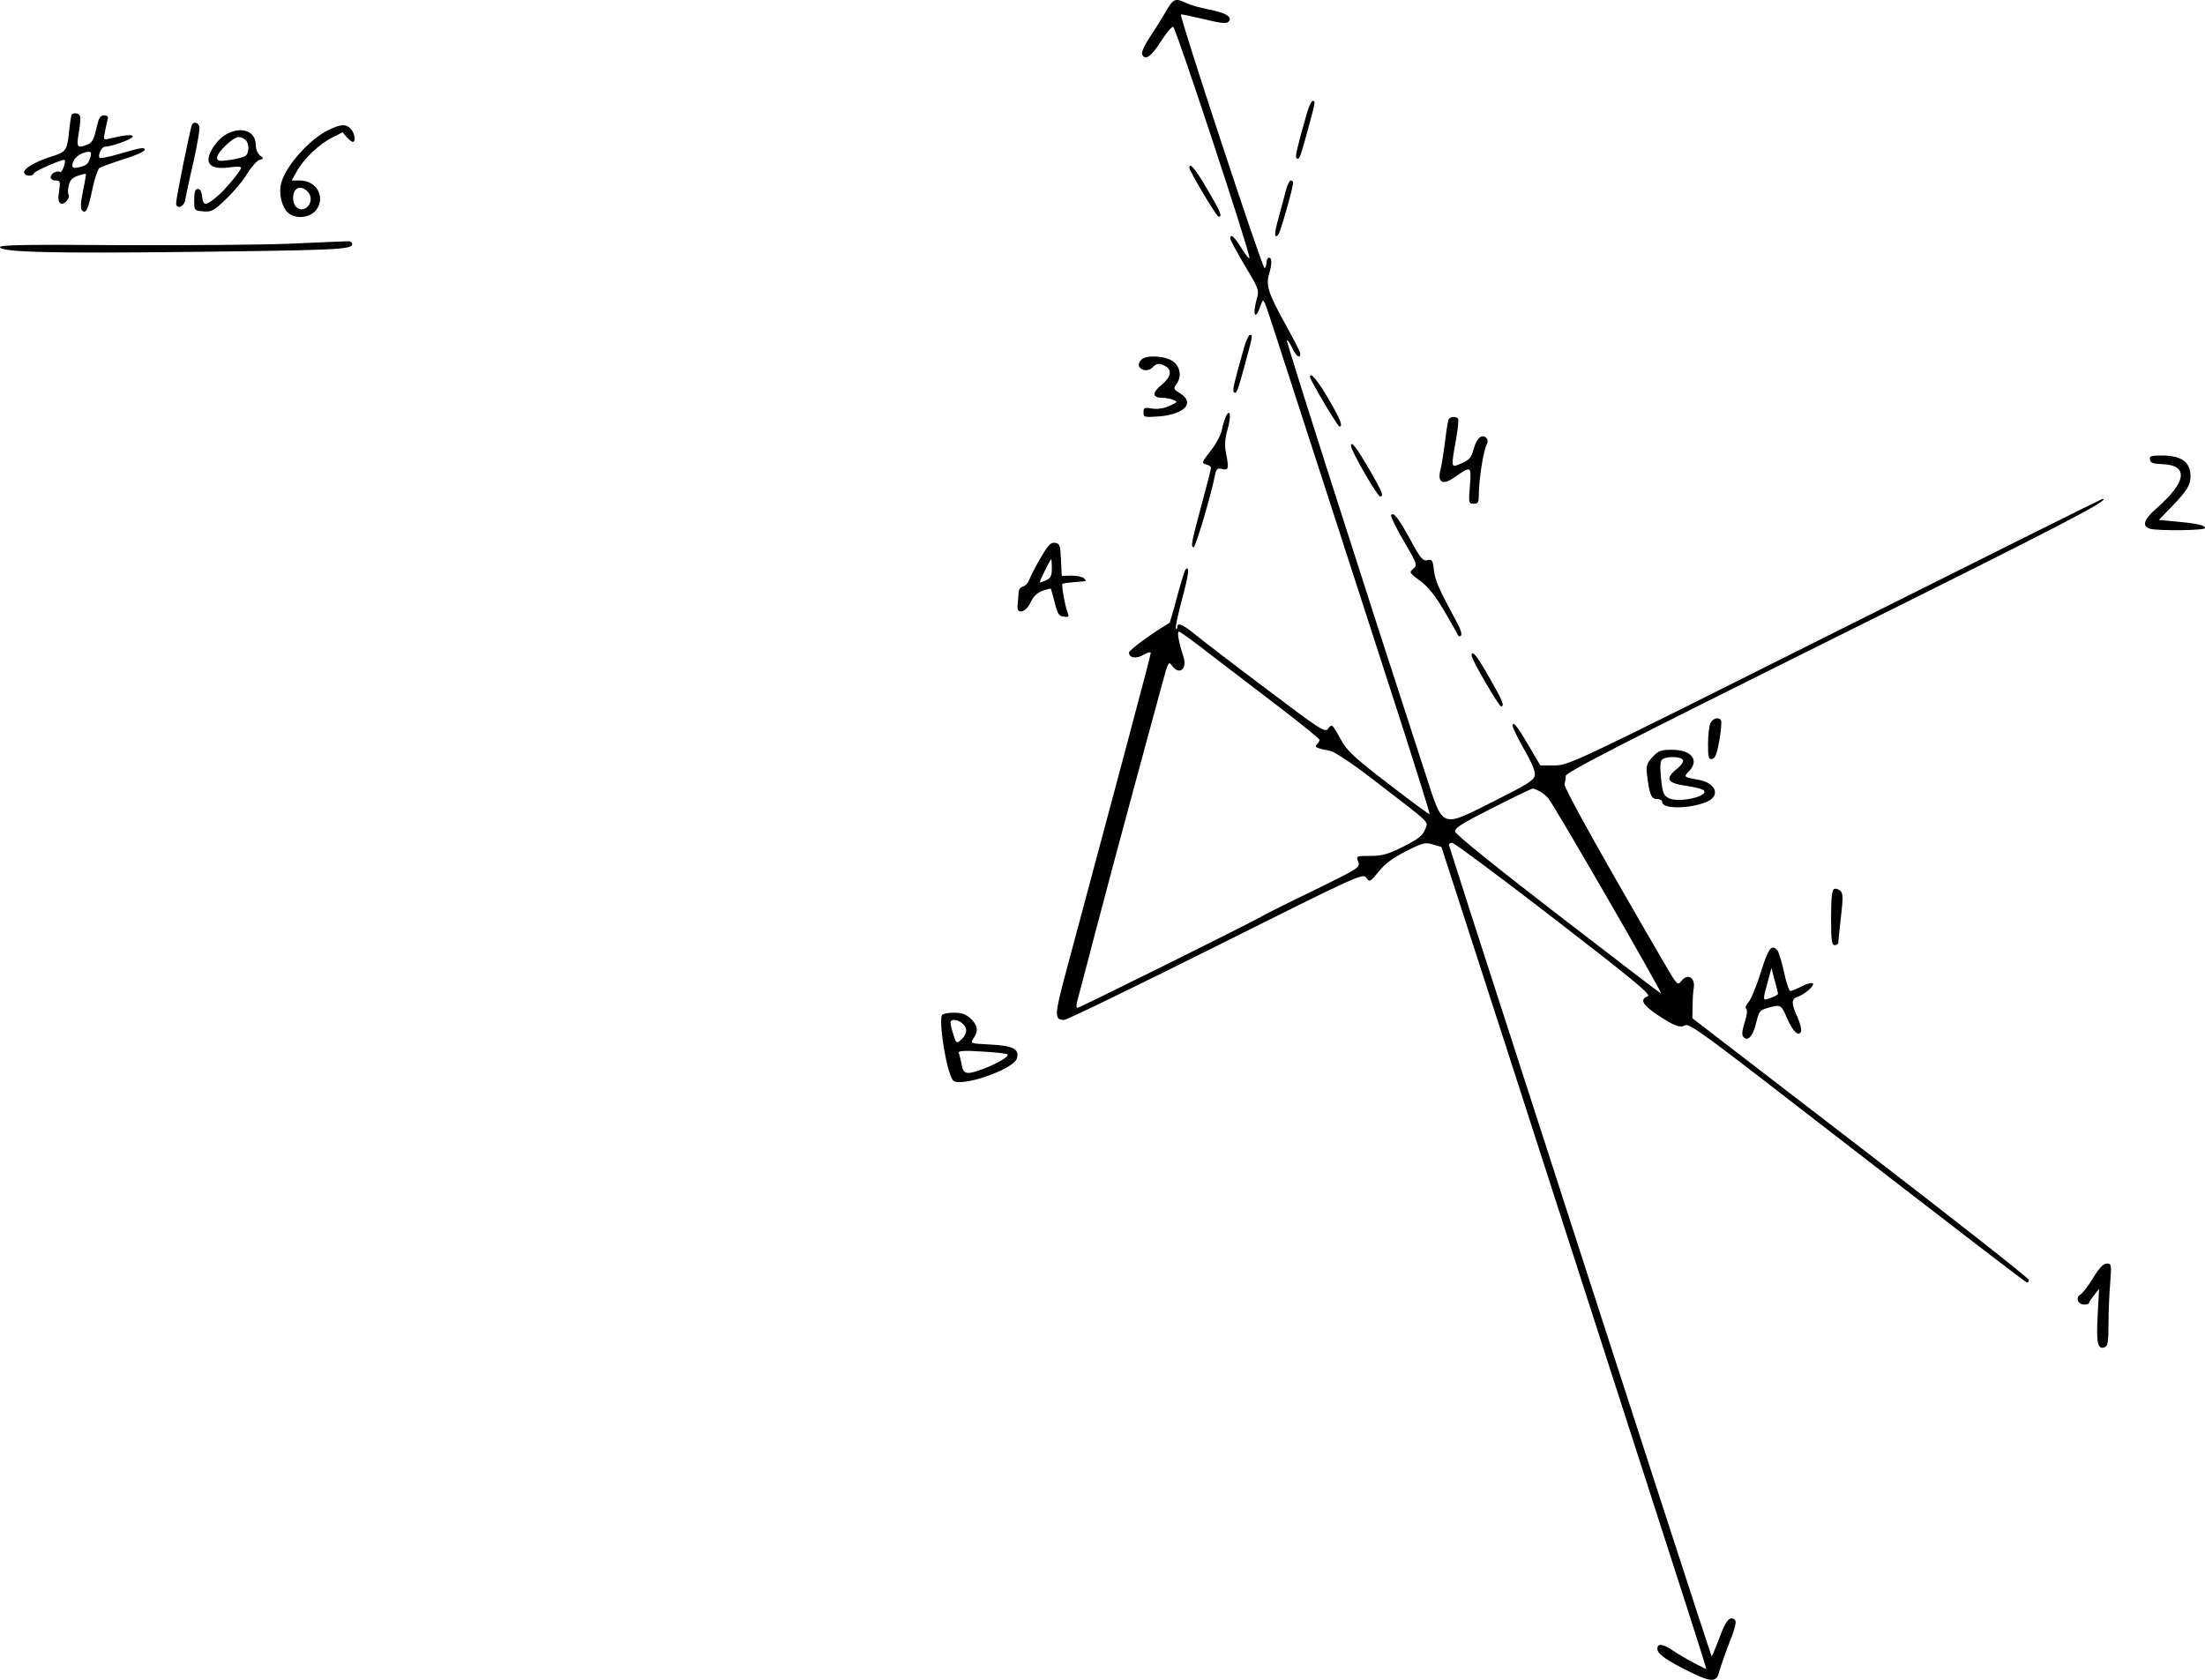 <?xml version="1.0" standalone="no"?>
<!DOCTYPE svg PUBLIC "-//W3C//DTD SVG 20010904//EN"
 "http://www.w3.org/TR/2001/REC-SVG-20010904/DTD/svg10.dtd">
<svg version="1.0" xmlns="http://www.w3.org/2000/svg"
 width="914pt" height="696.401pt" viewBox="0 0 914 696.401"
 preserveAspectRatio="xMidYMid meet">
<g transform="translate(-63,740.827) scale(0.1,-0.1)"
fill="#000000" stroke="none">
<path d="M5464 7363 c-15 -27 -45 -74 -66 -106 -22 -32 -37 -65 -34 -73 11
-29 37 -12 77 51 23 36 46 64 52 62 11 -3 316 -928 316 -957 0 -8 -14 9 -32
38 -31 50 -47 64 -47 41 0 -6 27 -56 60 -112 57 -94 60 -102 50 -136 -20 -72
-7 -95 16 -28 11 31 11 30 42 -63 67 -207 389 -1199 521 -1609 77 -239 139
-436 137 -438 -2 -2 -79 55 -171 126 -141 108 -172 137 -196 182 -37 67 -38
68 -54 46 -12 -17 -33 -3 -261 169 -137 103 -270 205 -295 226 -48 39 -69 47
-69 26 0 -6 -3 -9 -6 -6 -3 4 9 59 26 123 28 104 32 141 14 122 -3 -3 -19 -54
-35 -113 -15 -58 -30 -107 -31 -108 -67 -39 -168 -112 -168 -123 0 -23 30 -27
61 -9 17 10 29 13 29 6 0 -9 -179 -680 -355 -1335 -44 -165 -45 -185 -4 -185
11 0 293 137 629 305 588 294 610 304 623 285 14 -20 16 -19 52 25 25 32 61
58 114 85 70 35 80 37 112 27 l34 -10 272 -841 c149 -463 393 -1218 542 -1680
149 -461 274 -850 277 -863 l7 -25 -49 25 c-27 14 -66 37 -87 51 -44 30 -67
33 -67 9 0 -22 39 -49 141 -99 83 -40 105 -40 115 3 4 15 22 68 41 117 24 60
32 91 25 98 -20 20 -39 -1 -66 -77 -16 -42 -30 -75 -31 -73 -2 2 -104 316
-228 698 -124 382 -368 1136 -542 1675 -175 539 -318 985 -319 990 0 6 6 10
14 9 9 -1 199 -142 423 -315 334 -258 403 -315 387 -321 -34 -13 -22 -35 40
-77 71 -47 94 -55 116 -43 13 8 77 -37 308 -215 888 -687 1099 -848 1107 -851
5 -2 9 2 9 10 0 7 -314 254 -698 549 l-697 536 1 49 c0 27 2 62 5 78 6 41 -25
60 -50 29 -18 -21 -18 -21 -71 70 -252 432 -420 733 -415 745 3 7 5 22 5 33 0
15 218 127 1115 573 946 470 1150 576 1110 576 -3 0 -501 -248 -1108 -552
-1083 -543 -1103 -552 -1162 -553 l-60 0 -46 78 c-51 87 -69 109 -69 86 0 -7
22 -52 48 -98 33 -57 47 -92 44 -108 -4 -20 -35 -39 -171 -107 -222 -111 -207
-117 -283 116 -255 782 -578 1792 -574 1796 3 2 13 -12 22 -32 17 -35 34 -47
34 -24 0 6 -27 59 -59 117 -73 131 -84 165 -71 211 13 44 13 70 0 70 -5 0 -10
-9 -10 -19 0 -11 -4 -22 -8 -25 -8 -5 -354 1045 -347 1052 2 2 44 -7 94 -19
70 -17 94 -20 103 -11 19 19 -9 37 -82 51 -36 7 -78 19 -94 27 -44 21 -52 18
-82 -33z m191 -2674 c72 -55 201 -154 288 -220 86 -66 157 -124 157 -128 0 -4
-5 -12 -11 -18 -12 -12 -4 -16 56 -28 17 -3 98 -57 180 -121 246 -189 225
-169 212 -205 -10 -25 -28 -39 -89 -70 -64 -32 -88 -39 -138 -39 -59 0 -59 0
-50 -24 9 -24 3 -27 -182 -118 -106 -51 -206 -101 -222 -111 -53 -30 -751
-377 -760 -377 -4 0 -5 10 -2 23 3 12 38 142 76 289 38 146 110 414 159 595
49 180 101 374 117 431 25 94 28 101 41 82 31 -44 66 -16 48 38 -19 57 -27
102 -18 102 4 0 67 -45 138 -101z m1357 -561 c13 -7 28 -20 35 -28 27 -32 476
-810 468 -810 -3 0 -195 147 -427 326 -251 193 -424 333 -426 344 -3 16 27 34
155 99 87 44 161 80 166 80 4 1 17 -5 29 -11z"/>
<path d="M6047 6938 c-41 -144 -49 -179 -43 -185 11 -11 16 2 46 113 33 122
34 124 21 124 -5 0 -16 -24 -24 -52z"/>
<path d="M927 6933 c-2 -4 -8 -38 -11 -75 -8 -73 -13 -80 -71 -98 -64 -20
-115 -49 -115 -65 0 -8 9 -15 20 -15 11 0 20 4 20 9 0 9 122 62 128 56 7 -6
-11 -54 -18 -50 -13 8 -40 -6 -40 -21 0 -8 9 -14 21 -14 18 0 20 -4 14 -44 -5
-30 -3 -46 6 -51 13 -9 42 22 33 37 -3 5 -3 22 1 37 4 21 15 33 37 40 17 6 32
10 34 8 1 -1 -4 -33 -12 -71 -10 -47 -11 -73 -4 -80 16 -16 25 3 43 88 9 44
23 83 29 88 7 4 52 21 100 36 48 15 88 32 88 39 0 12 -11 11 -113 -19 -38 -11
-71 -17 -74 -14 -9 8 8 46 21 46 28 0 116 32 116 42 0 10 -33 7 -99 -9 -22 -5
-23 -4 -16 28 3 19 9 42 11 52 4 12 0 17 -15 17 -16 0 -22 -11 -32 -56 -10
-44 -18 -58 -36 -65 -42 -16 -46 -12 -38 39 12 73 11 86 -7 90 -9 2 -18 -1
-21 -5z m78 -175 c-9 -30 -15 -35 -47 -43 -21 -5 -28 -3 -28 7 0 28 32 55 68
57 9 1 11 -6 7 -21z"/>
<path d="M1426 6892 c-6 -10 -66 -304 -66 -326 0 -28 35 -15 38 14 2 14 17 85
34 157 16 73 28 140 24 148 -6 16 -22 20 -30 7z"/>
<path d="M1995 6871 c-80 -37 -182 -151 -200 -224 -10 -38 2 -94 26 -118 30
-30 92 -26 119 8 41 53 3 123 -67 123 l-34 0 23 41 c28 50 92 111 147 138 l41
21 17 -20 c10 -11 21 -20 25 -20 14 0 8 38 -8 54 -20 21 -40 20 -89 -3z m-90
-257 c20 -20 16 -53 -7 -68 -26 -16 -53 5 -53 40 0 44 30 58 60 28z"/>
<path d="M1559 6846 c-39 -27 -73 -85 -63 -110 8 -22 39 -29 91 -21 30 4 44 3
42 -4 -6 -18 -71 -95 -100 -118 -46 -39 -57 -39 -61 -1 -2 21 -8 33 -18 33
-11 0 -15 -12 -15 -45 0 -45 0 -45 38 -48 33 -3 43 2 95 52 31 30 71 77 87
105 17 27 39 52 50 56 19 5 19 6 3 19 -10 7 -18 26 -18 44 0 61 -68 80 -131
38z m89 -18 c16 -16 15 -53 0 -66 -7 -5 -37 -13 -65 -17 -46 -6 -53 -5 -53 10
0 22 66 85 89 85 9 0 22 -5 29 -12z"/>
<path d="M5560 6713 c0 -14 113 -203 121 -203 17 0 9 19 -47 114 -48 83 -74
114 -74 89z"/>
<path d="M5960 6618 c-6 -24 -20 -74 -30 -112 -19 -68 -19 -90 -1 -70 8 8 61
194 61 215 0 5 -4 9 -10 9 -5 0 -14 -19 -20 -42z"/>
<path d="M1830 6398 c-118 -5 -437 -7 -707 -6 -376 3 -493 1 -493 -8 0 -21
212 -27 789 -20 605 7 671 10 671 32 0 8 -9 13 -22 12 -13 0 -120 -5 -238 -10z"/>
<path d="M5787 5968 c-41 -144 -49 -179 -43 -185 11 -11 16 2 46 113 33 122
34 124 21 124 -5 0 -16 -24 -24 -52z"/>
<path d="M5362 5918 c-18 -18 -15 -36 8 -43 12 -4 26 0 36 9 18 19 28 20 55 6
29 -16 23 -45 -17 -78 -40 -33 -38 -52 4 -53 15 0 36 -4 47 -9 18 -7 16 -10
-19 -25 -25 -11 -51 -14 -73 -10 -29 5 -33 3 -33 -16 0 -21 3 -21 65 -17 106
9 150 57 86 96 -26 16 -28 19 -15 37 23 31 17 71 -12 94 -30 24 -112 29 -132
9z"/>
<path d="M6060 5846 c0 -13 115 -206 122 -206 16 0 5 28 -45 114 -44 76 -77
115 -77 92z"/>
<path d="M5713 5685 c-6 -11 -14 -37 -18 -58 -4 -21 -25 -61 -47 -88 -37 -47
-38 -51 -19 -56 12 -3 21 -9 21 -14 0 -4 -18 -75 -40 -156 -42 -156 -45 -173
-32 -173 8 0 73 219 88 297 6 28 10 32 30 27 27 -7 29 1 15 71 -5 26 -3 57 6
88 17 57 14 94 -4 62z"/>
<path d="M6635 5670 c-3 -5 -10 -47 -15 -92 -6 -46 -14 -96 -18 -113 -16 -56
7 -71 56 -36 71 49 71 49 65 -34 -6 -72 -5 -75 16 -75 18 0 21 6 21 41 0 56
19 180 32 203 6 12 6 22 -1 29 -18 18 -41 -2 -52 -45 -10 -37 -18 -46 -50 -60
-46 -20 -45 -23 -24 96 8 44 12 83 9 88 -7 11 -32 10 -39 -2z"/>
<path d="M6230 5560 c0 -20 109 -210 121 -210 16 0 10 17 -42 107 -57 98 -79
126 -79 103z"/>
<path d="M9542 5503 c2 -14 14 -18 51 -19 111 -4 101 -74 -25 -184 -52 -45
-61 -74 -25 -84 35 -9 227 -7 227 3 0 12 -32 19 -119 27 l-72 7 54 56 c61 63
77 88 77 125 0 59 -38 86 -120 86 -44 0 -51 -3 -48 -17z"/>
<path d="M6396 5272 c-2 -4 21 -53 53 -107 56 -95 57 -100 39 -115 -18 -14
-16 -17 29 -50 34 -25 62 -61 100 -125 29 -49 54 -94 56 -100 3 -5 8 -6 13 -2
5 5 -2 29 -17 55 -77 143 -89 171 -95 215 -5 44 -8 48 -27 43 -19 -4 -29 7
-71 85 -51 92 -70 117 -80 101z"/>
<path d="M4942 5093 c-22 -37 -42 -78 -46 -89 -4 -12 -15 -24 -25 -27 -12 -3
-19 -14 -19 -28 -1 -13 -2 -35 -4 -49 -5 -41 33 -33 54 11 11 25 28 40 49 48
18 6 33 10 35 9 1 -2 8 -28 16 -58 11 -46 17 -56 37 -58 20 -3 23 -1 17 15
-11 27 -27 116 -22 121 3 2 24 5 48 7 56 4 54 3 41 16 -6 6 -30 11 -52 11
l-40 -1 -3 67 c-3 60 -5 67 -25 70 -17 3 -29 -10 -61 -65z m48 -41 c0 -32 -5
-41 -25 -50 -14 -6 -25 -10 -25 -7 0 7 44 95 47 95 2 0 3 -17 3 -38z"/>
<path d="M6730 4690 c0 -16 113 -210 122 -210 16 0 7 23 -49 120 -52 92 -73
117 -73 90z"/>
<path d="M7720 4411 c-5 -11 -10 -50 -10 -86 0 -57 2 -66 17 -63 13 2 20 21
30 77 7 41 10 78 7 83 -9 15 -33 9 -44 -11z"/>
<path d="M7480 4270 c-24 -26 -27 -36 -23 -73 10 -82 18 -102 41 -101 12 0 22
-5 22 -13 0 -29 112 -29 184 1 60 25 39 79 -35 92 -59 10 -61 12 -39 34 46 46
12 90 -69 90 -46 0 -57 -4 -81 -30z m126 -12 c4 -6 -6 -22 -25 -37 -52 -43
-41 -60 48 -72 29 -4 58 -12 63 -17 25 -25 -106 -54 -146 -32 -20 10 -25 23
-31 83 -5 53 -3 72 7 78 19 13 76 11 84 -3z"/>
<path d="M8233 3723 c-9 -3 -13 -37 -13 -119 0 -95 3 -114 15 -114 8 0 15 5
15 11 0 6 5 53 11 106 9 78 9 97 -2 108 -8 7 -20 11 -26 8z"/>
<path d="M7929 3378 c-18 -57 -41 -113 -51 -124 -11 -13 -15 -24 -10 -28 6 -4
4 -25 -6 -56 -12 -38 -13 -53 -4 -62 18 -18 39 6 52 62 11 45 15 51 48 60 54
15 55 14 80 -44 24 -55 48 -77 58 -53 2 7 -4 33 -15 58 -26 55 -26 76 -2 84
29 9 72 45 66 56 -4 5 -24 0 -45 -11 -22 -11 -43 -20 -49 -20 -5 0 -17 35 -26
78 -9 42 -22 83 -27 90 -24 28 -38 10 -69 -90z m71 -90 c0 -3 -14 -11 -31 -17
-35 -12 -34 -16 -7 84 l11 40 13 -50 c8 -27 14 -53 14 -57z"/>
<path d="M4535 3201 c-15 -26 17 -229 44 -270 23 -35 251 42 266 89 12 39 -15
53 -109 58 -84 4 -85 5 -71 25 22 31 18 55 -11 82 -20 19 -38 25 -70 25 -23 0
-45 -4 -49 -9z m89 -40 c19 -20 13 -45 -17 -69 -11 -10 -16 -5 -25 27 -7 21
-12 43 -12 50 0 18 35 13 54 -8z m182 -124 c8 -8 -37 -35 -95 -58 -74 -28 -88
-26 -95 17 -4 19 -9 41 -12 47 -3 9 21 11 96 6 55 -3 103 -8 106 -12z"/>
<path d="M9306 2110 c-20 -33 -44 -64 -53 -69 -21 -11 -10 -41 17 -41 11 0 20
3 20 8 0 4 10 18 21 32 l20 25 -6 -110 c-6 -113 0 -143 29 -132 13 5 16 23 16
94 0 48 3 125 7 171 6 78 5 82 -14 82 -14 0 -32 -19 -57 -60z"/>
</g>
</svg>
